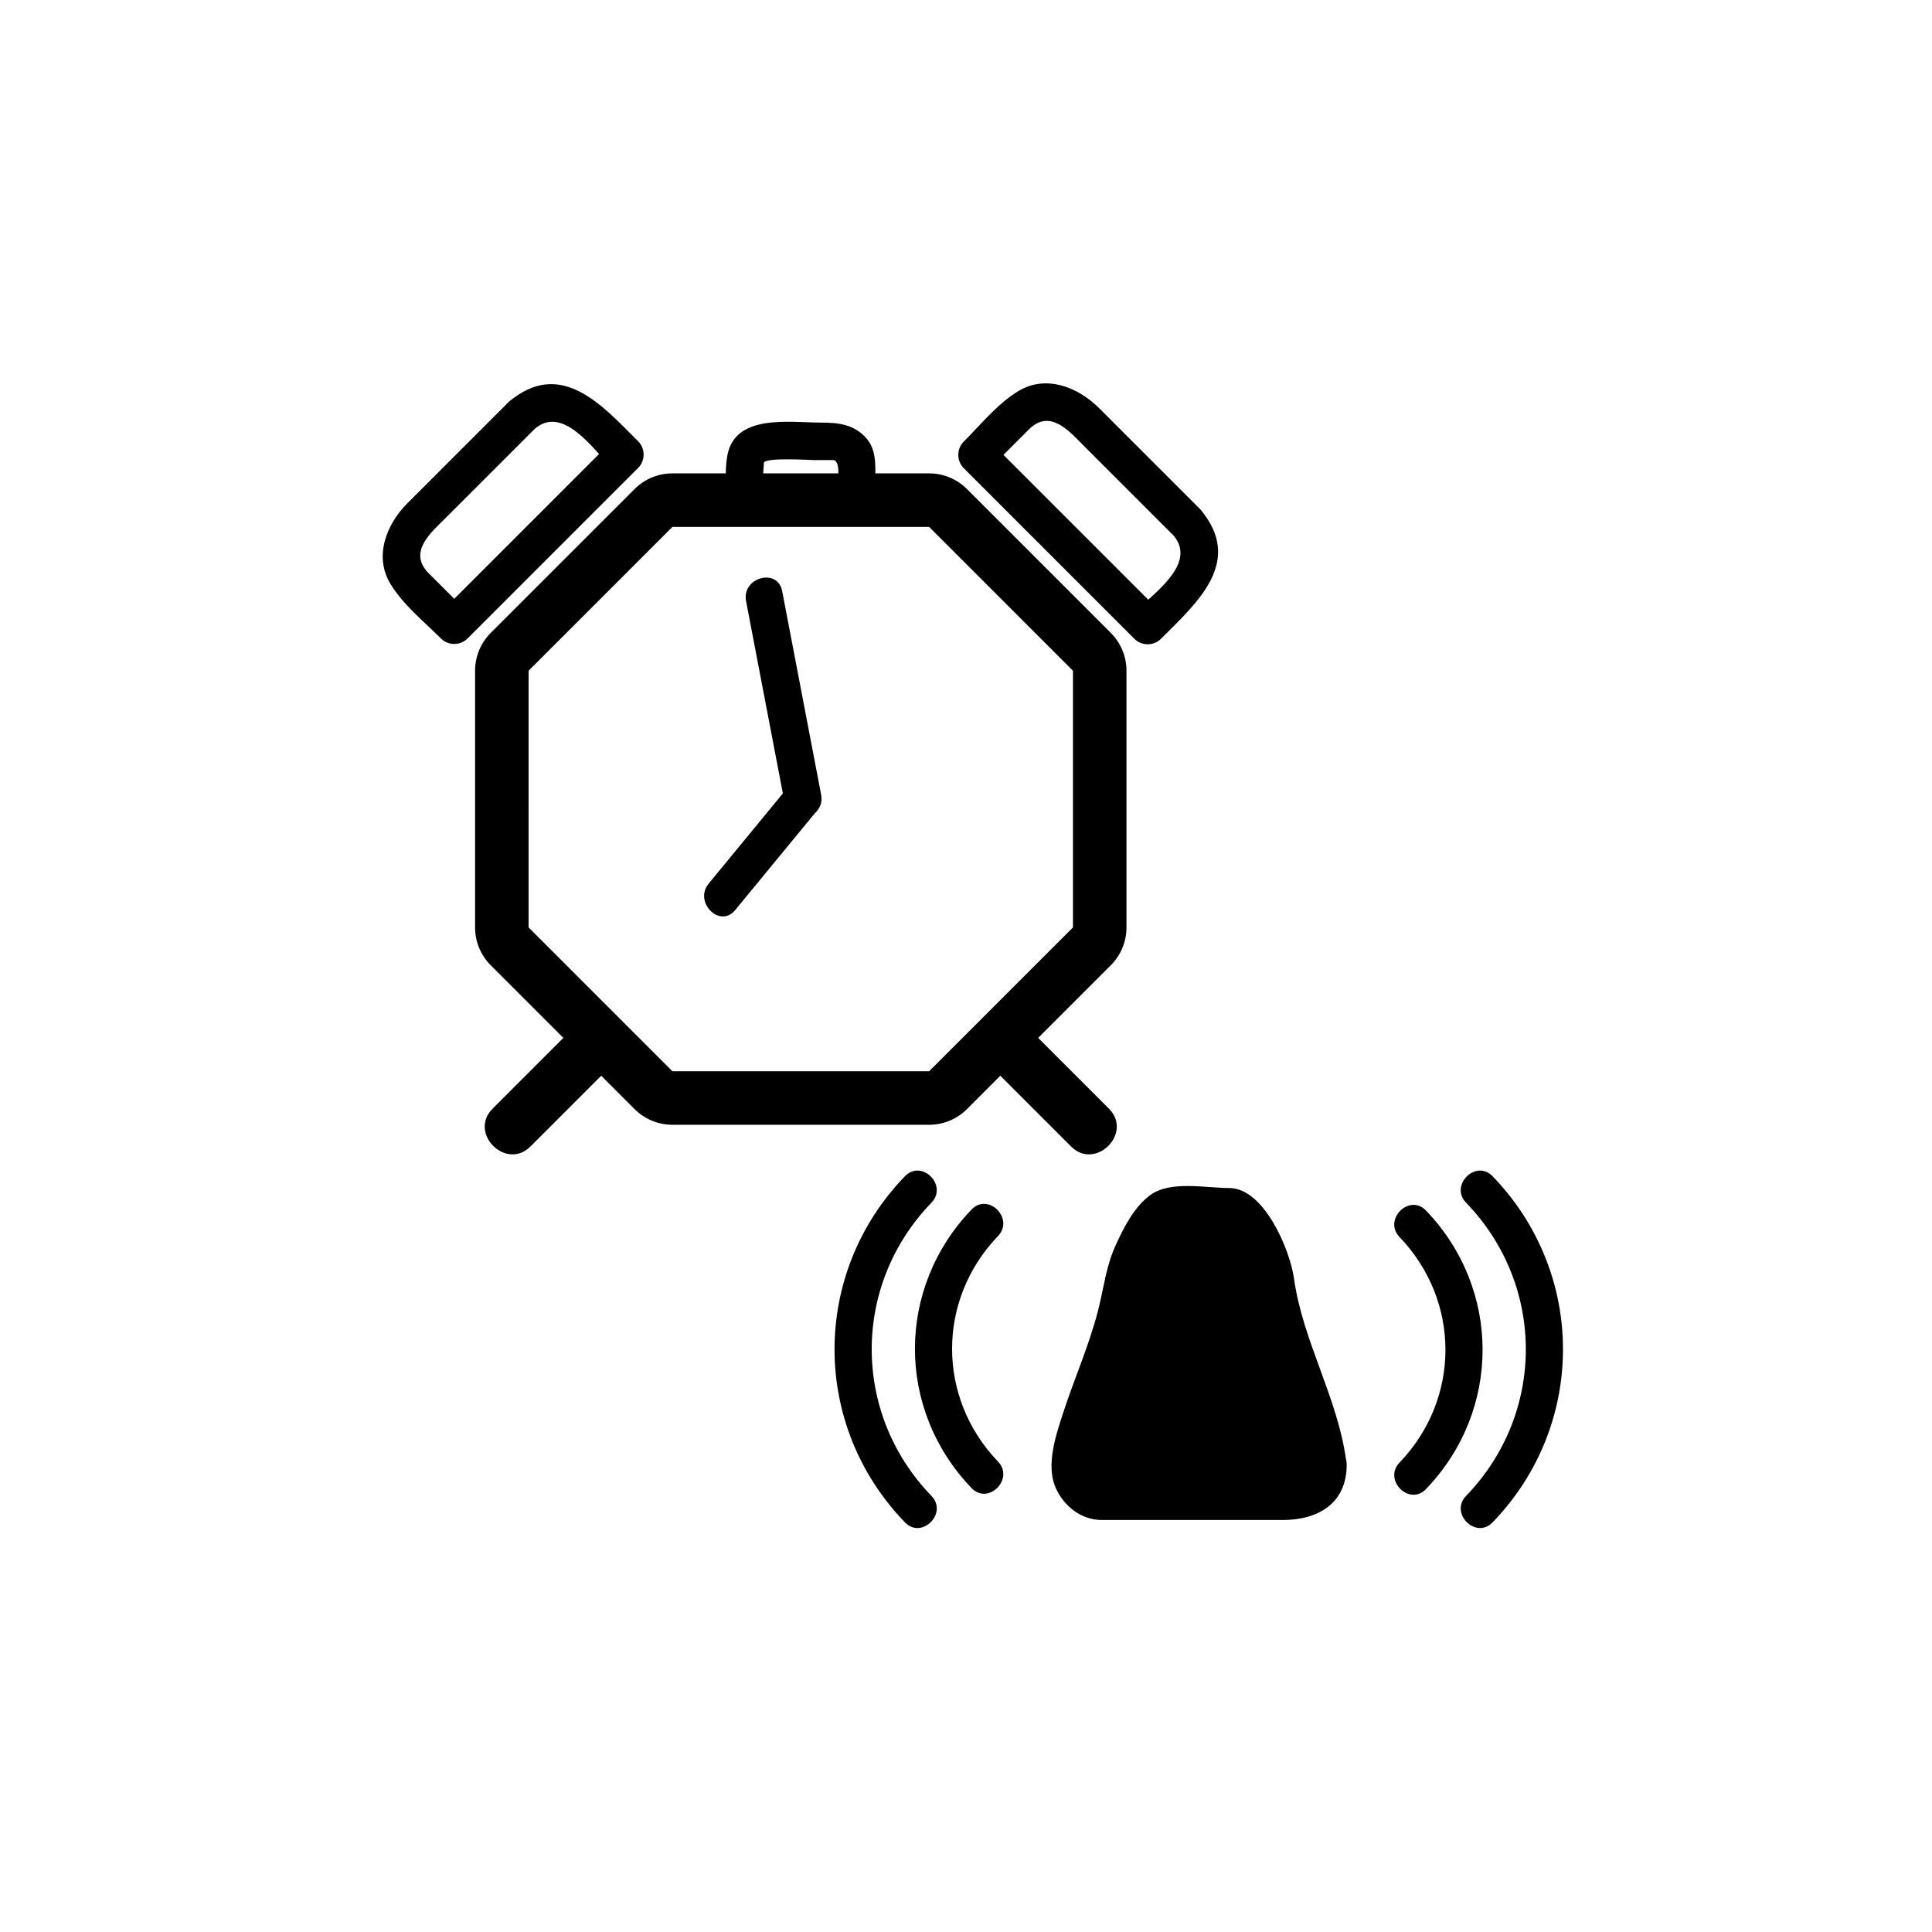<?xml version="1.0" encoding="iso-8859-1"?>
<!-- Generator: Adobe Illustrator 16.0.0, SVG Export Plug-In . SVG Version: 6.00 Build 0)  -->
<!DOCTYPE svg PUBLIC "-//W3C//DTD SVG 1.1//EN" "http://www.w3.org/Graphics/SVG/1.1/DTD/svg11.dtd">
<svg version="1.1" xmlns="http://www.w3.org/2000/svg" xmlns:xlink="http://www.w3.org/1999/xlink" x="0px" y="0px" width="361px"
	 height="361px" viewBox="0 0 361 361" style="enable-background:new 0 0 361 361;" xml:space="preserve">
<g id="time_x5F_alarm_x5F_clock_x5F_alarm_x5F_on">
	<g>
		<g>
			<path style="fill:#000000;" d="M139.403,112.311c2.427,12.684,4.854,25.368,7.281,38.053c0.848,4.431,7.594,2.549,6.75-1.861
				c-2.427-12.684-4.854-25.368-7.281-38.053C145.306,106.019,138.56,107.9,139.403,112.311L139.403,112.311z"/>
		</g>
	</g>
	<g>
		<g>
			<path style="fill:#000000;" d="M147.396,146.896c-4.992,6.069-9.984,12.138-14.977,18.206c-2.843,3.457,2.08,8.439,4.95,4.95
				c4.992-6.069,9.984-12.138,14.977-18.206C155.189,148.39,150.266,143.408,147.396,146.896L147.396,146.896z"/>
		</g>
	</g>
	<g>
		<g>
			<path style="fill:#000000;" d="M224.24,95.132c-6.291-6.291-12.582-12.582-18.873-18.873c-3.872-3.873-9.87-6.336-15.072-3.19
				c-3.922,2.371-7.008,6.236-10.224,9.452c-1.348,1.349-1.348,3.602,0,4.95c10.633,10.634,21.267,21.268,31.901,31.902
				c1.348,1.348,3.602,1.348,4.949,0C223.736,112.558,232.531,104.88,224.24,95.132c-2.929-3.443-7.855,1.533-4.949,4.95
				c4.484,5.272-3.939,10.961-7.319,14.341c1.649,0,3.3,0,4.949,0c-10.633-10.634-21.267-21.268-31.9-31.902c0,1.65,0,3.3,0,4.95
				c2.412-2.412,4.823-4.824,7.235-7.236c3.983-3.984,7.644,0.456,10.352,3.163c5.561,5.561,11.122,11.122,16.684,16.684
				C222.485,103.276,227.436,98.327,224.24,95.132z"/>
		</g>
	</g>
	<g>
		<g>
			<path style="fill:#000000;" d="M95.01,75.144c-6.291,6.291-12.582,12.582-18.872,18.873c-3.872,3.872-6.336,9.871-3.19,15.073
				c2.372,3.921,6.236,7.008,9.453,10.225c1.349,1.348,3.602,1.348,4.95,0c10.633-10.634,21.267-21.267,31.9-31.9
				c1.348-1.349,1.348-3.602,0-4.95C112.436,75.647,104.758,66.853,95.01,75.144c-3.443,2.929,1.533,7.856,4.95,4.95
				c5.273-4.485,10.96,3.938,14.341,7.319c0-1.65,0-3.3,0-4.95c-10.633,10.634-21.267,21.267-31.9,31.9c1.65,0,3.3,0,4.95,0
				c-2.413-2.412-4.825-4.824-7.237-7.236c-3.983-3.983,0.456-7.643,3.163-10.35c5.561-5.561,11.122-11.122,16.683-16.683
				C103.155,76.899,98.205,71.949,95.01,75.144z"/>
		</g>
	</g>
	<g>
		<path style="fill:#000000;" d="M173.607,98.45l26.878,26.879v47.962l-26.878,26.879h-47.962l-26.878-26.879l0.001-47.962
			l26.877-26.878L173.607,98.45 M173.607,88.45L173.607,88.45l-47.961,0c-2.652,0-5.196,1.054-7.071,2.929l-26.877,26.878
			c-1.875,1.875-2.929,4.418-2.929,7.071l-0.001,47.962c0,2.652,1.054,5.196,2.929,7.071l26.878,26.879
			c1.875,1.875,4.419,2.929,7.071,2.929h47.962c2.652,0,5.196-1.054,7.071-2.929l26.878-26.879c1.875-1.875,2.929-4.418,2.929-7.071
			v-47.962c0-2.652-1.054-5.196-2.929-7.071l-26.878-26.879C178.803,89.504,176.259,88.45,173.607,88.45L173.607,88.45z"/>
	</g>
	<g>
		<g>
			<path style="fill:#000000;" d="M108.411,190.791c-5.455,5.454-10.909,10.908-16.364,16.363c-4.563,4.563,2.507,11.635,7.071,7.07
				c5.455-5.454,10.909-10.908,16.364-16.363C120.046,193.298,112.975,186.227,108.411,190.791L108.411,190.791z"/>
		</g>
	</g>
	<g>
		<g>
			<path style="fill:#000000;" d="M183.771,197.861c5.454,5.455,10.908,10.909,16.363,16.363c4.563,4.564,11.635-2.507,7.07-7.07
				c-5.454-5.455-10.908-10.909-16.363-16.363C186.278,186.227,179.208,193.298,183.771,197.861L183.771,197.861z"/>
		</g>
	</g>
	<g>
		<g>
			<path style="fill:#000000;" d="M156.644,89.81c-0.384,2.515-7.772,1.299-9.407,1.299c-1.176,0-2.353,0-3.529,0
				c-1.633,0-0.974-3.553-0.974-4.588c0-1.113,8.553-0.557,9.283-0.557c1.2,0,2.401,0,3.601,0c1.543,0,0.901,3.796,0.901,4.776
				c0,4.514,7,4.514,7,0c0-2.947,0.48-6.439-1.626-8.835c-2.303-2.619-5.208-2.941-8.462-2.941c-5.943,0-16.319-1.753-17.572,6.437
				c-0.454,2.968-0.345,6.353,0.954,9.059c1.616,3.366,5.797,3.649,9.011,3.649c5.944,0,16.318,1.753,17.571-6.438
				C164.069,87.256,157.325,85.359,156.644,89.81z"/>
		</g>
	</g>
	<g>
		<g>
			<path style="fill:#000000;" d="M181.525,226.016c-14.088,14.698-14.088,37.327-0.001,52.026c3.128,3.265,8.071-1.691,4.949-4.949
				c-11.431-11.928-11.43-30.201,0.001-42.128C189.597,227.708,184.653,222.751,181.525,226.016L181.525,226.016z"/>
		</g>
	</g>
	<g>
		<g>
			<path style="fill:#000000;" d="M169.088,219.787c-17.536,18.139-17.536,46.532,0,64.67c3.143,3.25,8.087-1.705,4.95-4.949
				c-14.877-15.387-14.876-39.384,0-54.771C177.175,221.491,172.231,216.536,169.088,219.787L169.088,219.787z"/>
		</g>
	</g>
	<g>
		<g>
			<path style="fill:#000000;" d="M266.461,278.23c14.088-14.699,14.087-37.327,0.001-52.027c-3.128-3.265-8.071,1.691-4.949,4.949
				c11.43,11.929,11.43,30.201-0.001,42.129C258.39,276.539,263.333,281.495,266.461,278.23L266.461,278.23z"/>
		</g>
	</g>
	<g>
		<g>
			<path style="fill:#000000;" d="M278.896,284.457c17.537-18.138,17.535-46.532-0.001-64.67c-3.142-3.25-8.087,1.705-4.949,4.949
				c14.876,15.387,14.878,39.385,0.001,54.771C270.81,282.752,275.754,287.707,278.896,284.457L278.896,284.457z"/>
		</g>
	</g>
	<g>
		<path style="fill:#000000;" d="M248.131,273.637c0.434,3.765-2.611,6.879-5.83,6.879h-36.434c-3.22,0-6.264-3.114-5.83-6.879
			c1.226-10.611,8.49-23.211,9.716-33.822c0.435-3.765,5.525-14.332,8.745-14.332c3.764,0,7.408,0,11.172,0
			c3.22,0,8.31,10.567,8.744,14.332C239.641,250.426,246.904,263.025,248.131,273.637z"/>
		<g>
			<path style="fill:#000000;" d="M244.631,273.637c0.02,4.537-5.226,3.379-8.21,3.379c-5.266,0-10.53,0-15.796,0
				c-4.379,0-8.759,0-13.138,0c-1.46,0-2.501,0.233-3.623-1.314c-2.111-2.912,2.231-11.983,3.257-14.883
				c1.481-4.188,3.072-8.328,4.377-12.577c0.997-3.246,1.232-6.635,2.205-9.865c0.876-2.908,2.429-5.944,4.294-8.345
				c1.309-1.686,10.062-2.087,11.55-0.699c5.115,4.769,5.359,12.688,7.122,18.909c2.508,8.854,6.805,17.137,8.087,26.326
				c0.621,4.455,7.365,2.552,6.75-1.861c-1.635-11.714-8.083-22.108-9.717-33.822c-0.737-5.282-5.557-16.901-12.119-16.901
				c-4.349,0-10.915-1.423-14.674,1.278c-3.081,2.214-4.979,6.045-6.521,9.398c-1.82,3.962-2.227,8.004-3.292,12.187
				c-1.635,6.413-4.363,12.532-6.416,18.815c-1.383,4.231-3.447,10.064-1.478,14.405c1.546,3.407,4.737,5.949,8.613,5.949
				c4.907,0,9.814,0,14.722,0c6.356,0,12.712,0,19.068,0c6.508,0,11.97-3.045,11.938-10.379
				C251.611,269.124,244.611,269.122,244.631,273.637z"/>
		</g>
	</g>
</g>
<g id="Ebene_1">
</g>
</svg>
